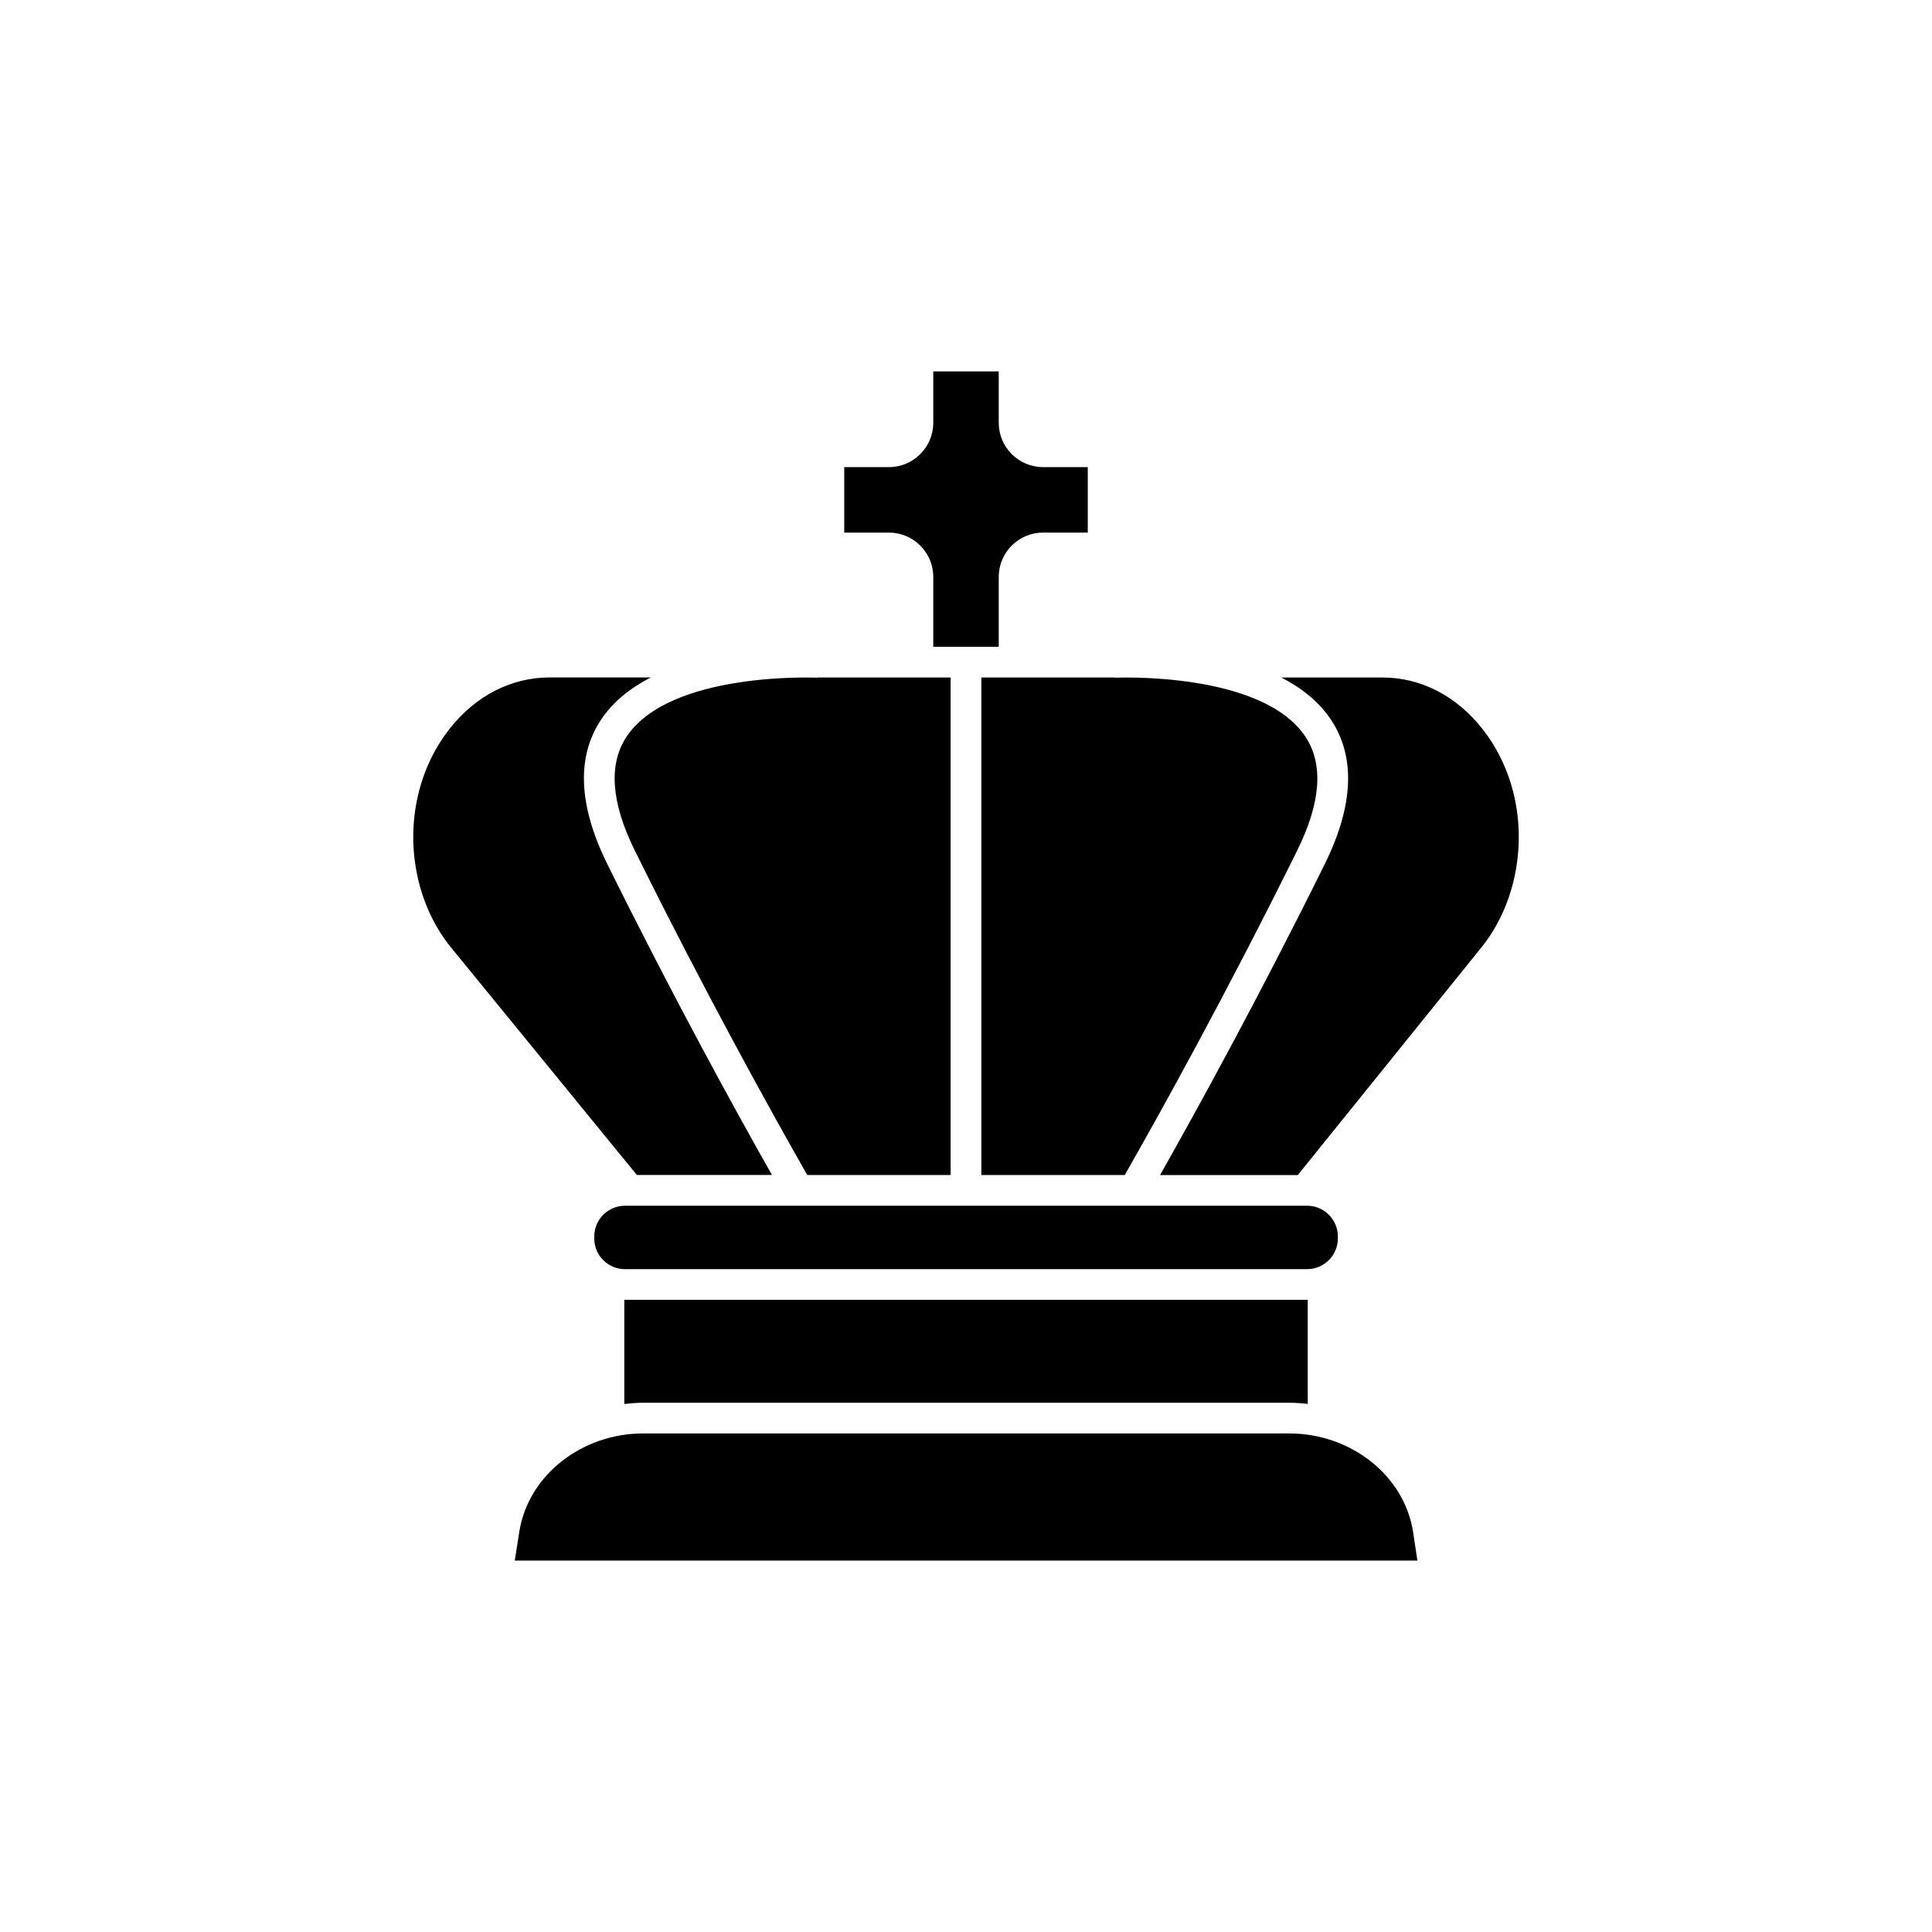 <?xml version="1.0" encoding="UTF-8"?><svg id="Layer_1" xmlns="http://www.w3.org/2000/svg" viewBox="0 0 360 360"><path d="M116.45,242.2h-.12v19.41c1.16-.13,2.33-.23,3.52-.23h120.37c1.17,0,2.32.09,3.46.22v-19.4h-127.22Z"/><path d="M240.22,267.1h-120.37c-11.51,0-21.43,7.86-23.08,18.29l-.85,5.4h168.19l-.79-5.25c-1.58-10.51-11.51-18.44-23.1-18.44Z"/><path d="M182.86,126.24v92.71h26.72c6.38-11.18,18.82-33.55,32.13-60.46,4.41-8.91,4.94-16.03,1.58-21.15-8.04-12.26-35.29-11.07-35.56-11.06v-.04h-24.87Z"/><path d="M116.71,137.34c-3.36,5.12-2.83,12.24,1.58,21.15,13.31,26.91,25.76,49.28,32.13,60.46h26.72v-92.71h-24.87v.04c-.28-.01-27.53-1.2-35.56,11.06Z"/><path d="M143.85,218.95c-6.77-11.96-18.36-33.01-30.68-57.93-5.37-10.86-5.79-19.89-1.23-26.83,2.26-3.44,5.57-6.02,9.32-7.96h-18.81c-7.2,0-13.84,3.41-18.7,9.61-6.06,7.72-8.2,18.32-5.75,28.36,1.13,4.63,3.23,8.91,6.08,12.4l34.59,42.34h25.18Z"/><path d="M276.28,135.89c-4.87-6.22-11.52-9.65-18.73-9.65h-18.8c3.76,1.94,7.06,4.51,9.32,7.96,4.55,6.94,4.14,15.97-1.23,26.83-12.32,24.91-23.92,45.97-30.68,57.93h25.66l34.21-42.41c2.77-3.43,4.82-7.64,5.94-12.16,2.51-10.12.38-20.75-5.68-28.49Z"/><path d="M173.9,107.5v13.02h12.2v-13.02c0-4.55,3.7-8.26,8.26-8.26h8.33v-12.2h-8.33c-4.55,0-8.26-3.7-8.26-8.26v-9.57h-12.2v9.57c0,4.55-3.71,8.26-8.26,8.26h-8.33v12.2h8.33c4.55,0,8.26,3.7,8.26,8.26Z"/><path d="M116.45,224.67h127.1c3.17,0,5.74,2.57,5.74,5.74v.35c0,3.16-2.57,5.73-5.73,5.73h-127.1c-3.17,0-5.73-2.57-5.73-5.73v-.35c0-3.17,2.57-5.74,5.74-5.74Z"/></svg>